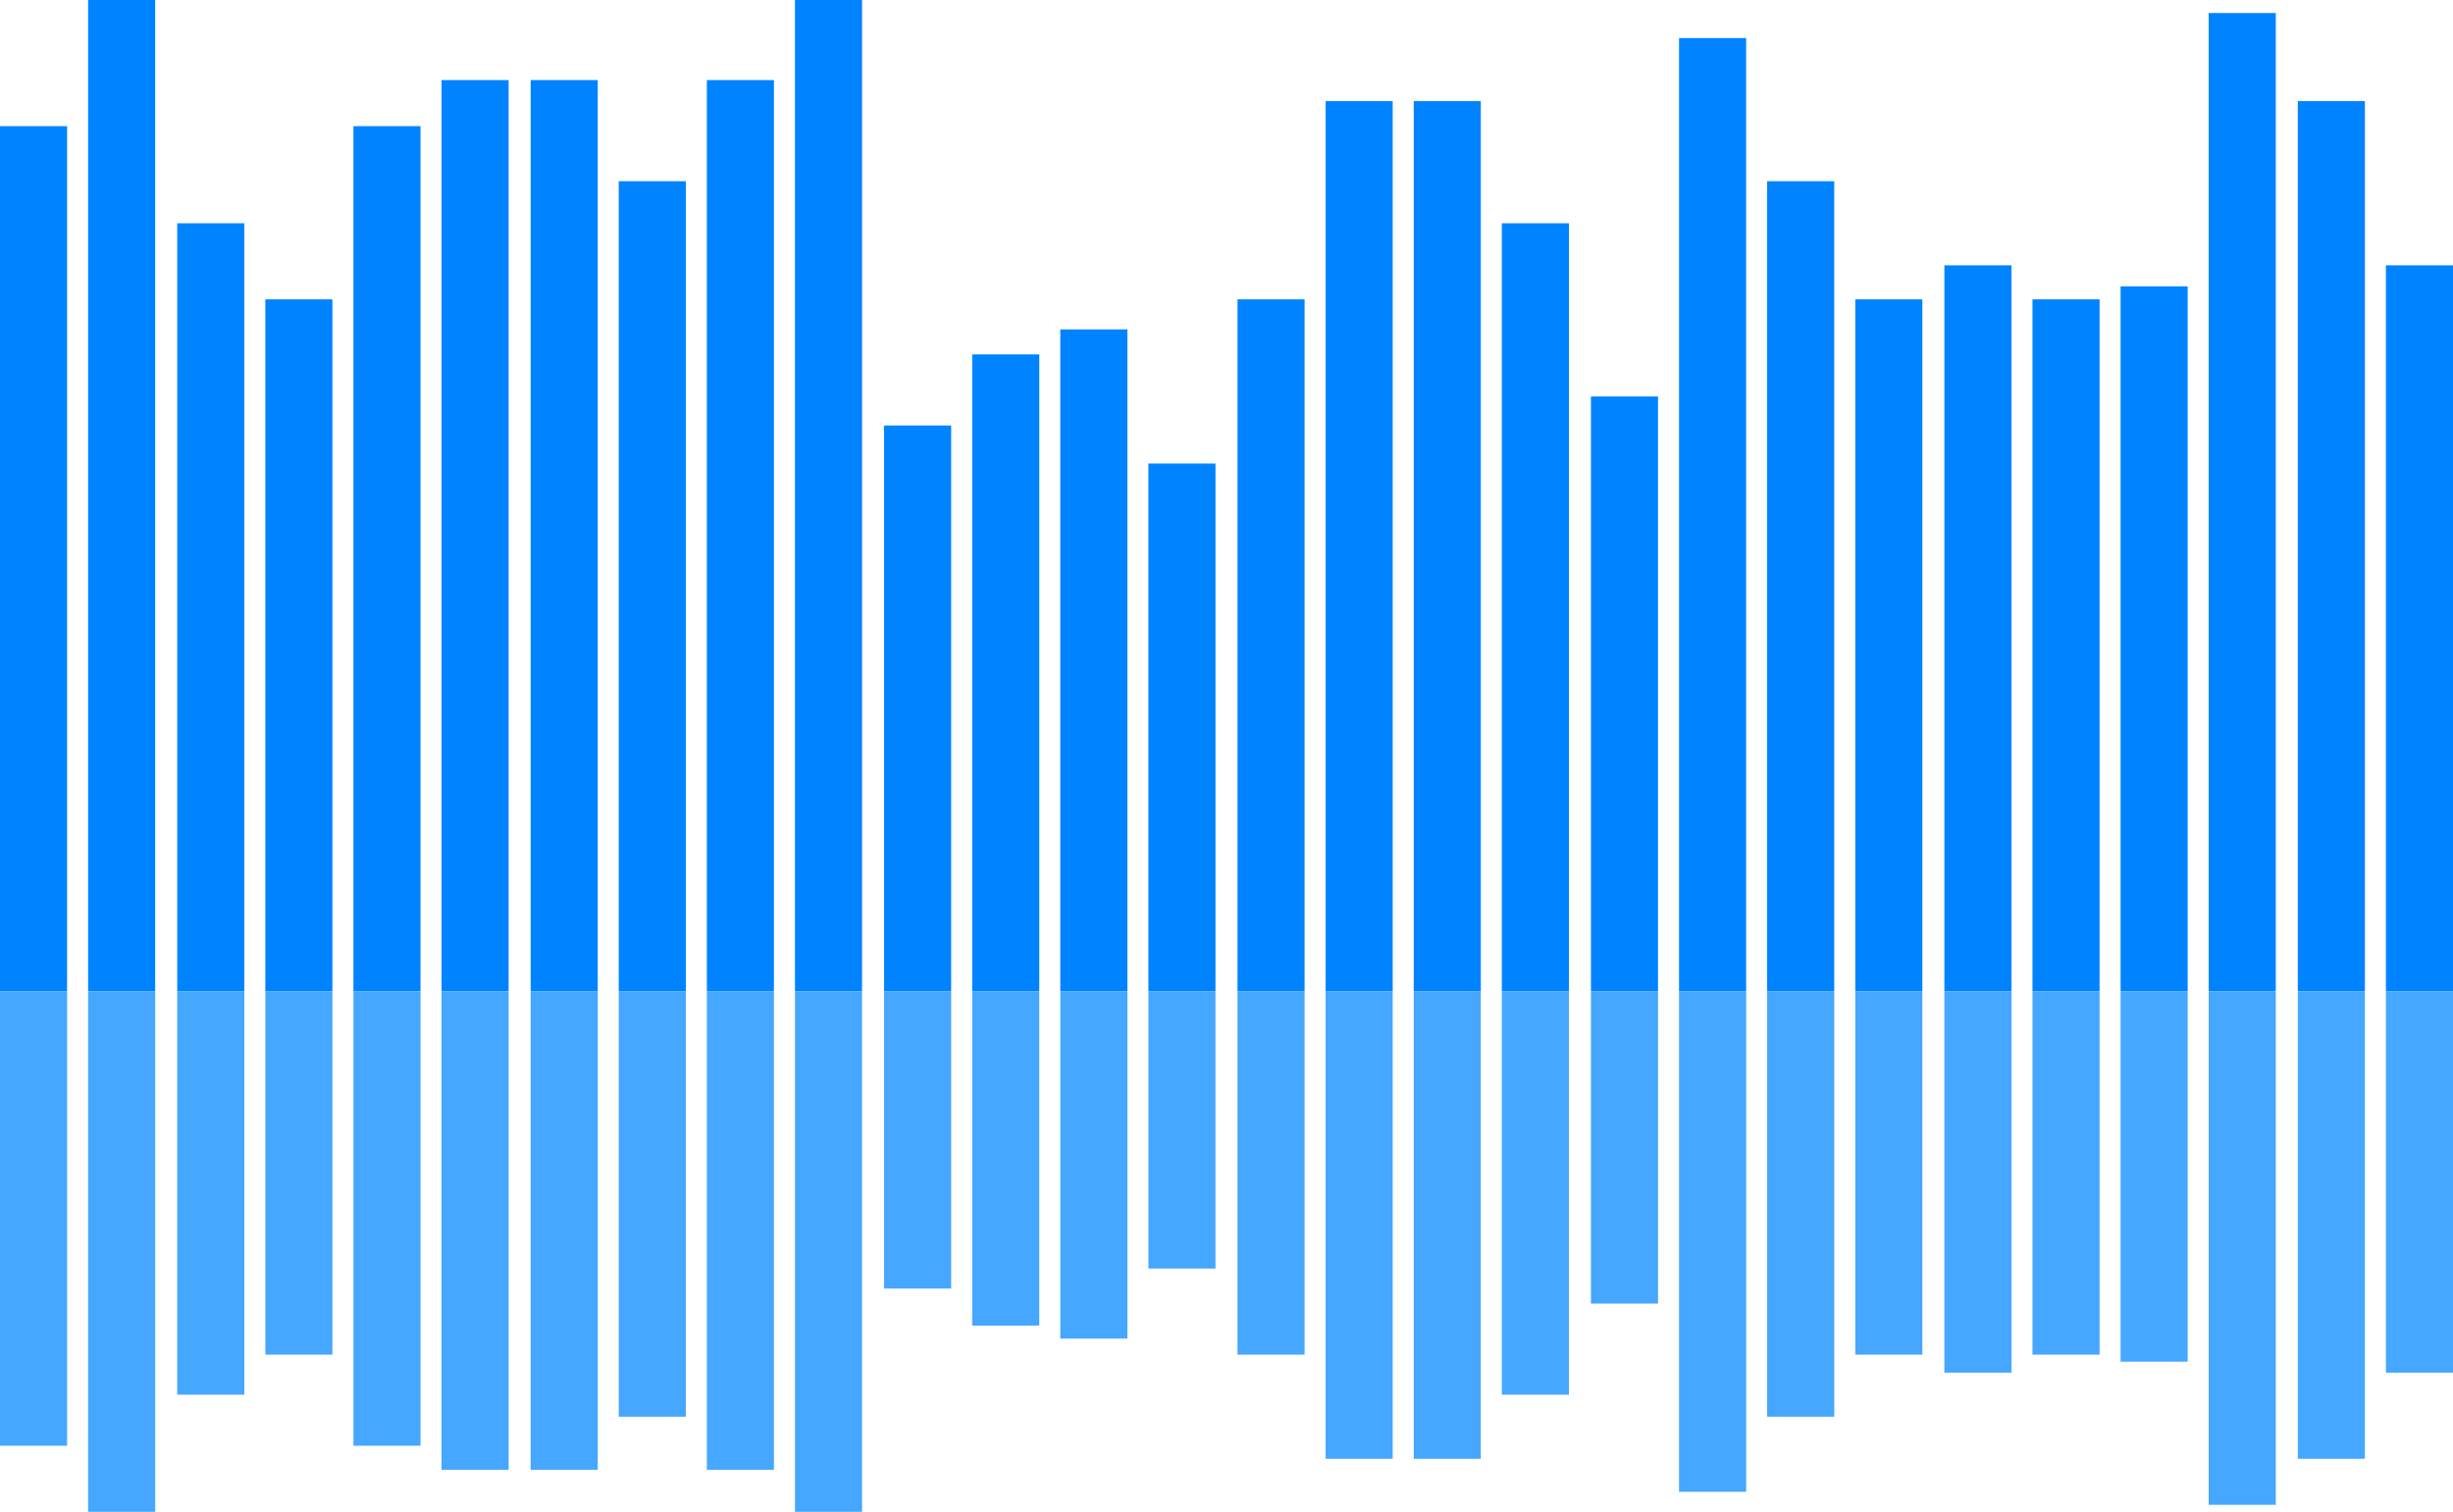 <?xml version="1.0" encoding="utf-8"?>
<!-- Generator: Adobe Illustrator 19.1.0, SVG Export Plug-In . SVG Version: 6.00 Build 0)  -->
<!DOCTYPE svg PUBLIC "-//W3C//DTD SVG 1.1//EN" "http://www.w3.org/Graphics/SVG/1.1/DTD/svg11.dtd">
<svg version="1.1" id="Layer_1" xmlns="http://www.w3.org/2000/svg" xmlns:xlink="http://www.w3.org/1999/xlink" x="0px" y="0px"
	 viewBox="-127 175 245 151" style="enable-background:new -127 175 245 151;" xml:space="preserve">
<style type="text/css">
	.st0{fill:#0083FF;}
	.st1{fill:#45A7FF;}
</style>
<title>Group 2</title>
<desc>Created with Sketch.</desc>
<g>
	<g id="Group">
		<rect id="Rectangle-Copy-29" x="111.3" y="201.5" class="st0" width="6.7" height="72.5"/>
		<rect id="Rectangle-Copy-28" x="102.5" y="185.1" class="st0" width="6.7" height="88.9"/>
		<rect id="Rectangle-Copy-27" x="93.6" y="176.3" class="st0" width="6.7" height="97.7"/>
		<rect id="Rectangle-Copy-26" x="84.8" y="203.6" class="st0" width="6.7" height="70.4"/>
		<rect id="Rectangle-Copy-25" x="76" y="204.9" class="st0" width="6.7" height="69.1"/>
		<rect id="Rectangle-Copy-24" x="67.2" y="201.5" class="st0" width="6.7" height="72.5"/>
		<rect id="Rectangle-Copy-23" x="58.3" y="204.9" class="st0" width="6.7" height="69.1"/>
		<rect id="Rectangle-Copy-22" x="49.5" y="193.1" class="st0" width="6.7" height="80.9"/>
		<rect id="Rectangle-Copy-21" x="40.7" y="178.8" class="st0" width="6.7" height="95.2"/>
		<rect id="Rectangle-Copy-20" x="31.9" y="214.6" class="st0" width="6.7" height="59.4"/>
		<rect id="Rectangle-Copy-19" x="23" y="197.3" class="st0" width="6.7" height="76.7"/>
		<rect id="Rectangle-Copy-18" x="14.2" y="185.1" class="st0" width="6.7" height="88.9"/>
		<rect id="Rectangle-Copy-17" x="5.4" y="185.1" class="st0" width="6.7" height="88.9"/>
		<rect id="Rectangle-Copy-16" x="-3.4" y="204.9" class="st0" width="6.7" height="69.1"/>
		<rect id="Rectangle-Copy-15" x="-12.3" y="221.3" class="st0" width="6.7" height="52.7"/>
		<rect id="Rectangle-Copy-14" x="-21.1" y="207.9" class="st0" width="6.7" height="66.1"/>
		<rect id="Rectangle-Copy-13" x="-29.9" y="210.4" class="st0" width="6.7" height="63.6"/>
		<rect id="Rectangle-Copy-12" x="-38.7" y="217.5" class="st0" width="6.7" height="56.5"/>
		<rect id="Rectangle-Copy-11" x="-47.6" y="175" class="st0" width="6.7" height="99"/>
		<rect id="Rectangle-Copy-10" x="-56.4" y="183" class="st0" width="6.7" height="91"/>
		<rect id="Rectangle-Copy-9" x="-65.2" y="193.1" class="st0" width="6.7" height="80.9"/>
		<rect id="Rectangle-Copy-8" x="-74" y="183" class="st0" width="6.7" height="91"/>
		<rect id="Rectangle-Copy-7" x="-82.9" y="183" class="st0" width="6.7" height="91"/>
		<rect id="Rectangle-Copy-6" x="-91.7" y="187.6" class="st0" width="6.7" height="86.4"/>
		<rect id="Rectangle-Copy-5" x="-100.5" y="204.9" class="st0" width="6.7" height="69.1"/>
		<rect id="Rectangle-Copy-4" x="-109.3" y="197.3" class="st0" width="6.7" height="76.7"/>
		<rect id="Rectangle-Copy-3" x="-118.2" y="175" class="st0" width="6.7" height="99"/>
		<rect id="Rectangle-Copy-2" x="-127" y="187.6" class="st0" width="6.7" height="86.4"/>
	</g>
	<g id="Group_2_">
		<rect id="Rectangle-Copy-29_2_" x="111.3" y="274" class="st1" width="6.7" height="38.1"/>
		<rect id="Rectangle-Copy-28_2_" x="102.5" y="274" class="st1" width="6.7" height="46.7"/>
		<rect id="Rectangle-Copy-27_2_" x="93.6" y="274" class="st1" width="6.7" height="51.3"/>
		<rect id="Rectangle-Copy-26_2_" x="84.8" y="274" class="st1" width="6.7" height="37"/>
		<rect id="Rectangle-Copy-25_2_" x="76" y="274" class="st1" width="6.7" height="36.3"/>
		<rect id="Rectangle-Copy-24_2_" x="67.2" y="274" class="st1" width="6.7" height="38.1"/>
		<rect id="Rectangle-Copy-23_2_" x="58.3" y="274" class="st1" width="6.7" height="36.3"/>
		<rect id="Rectangle-Copy-22_2_" x="49.5" y="274" class="st1" width="6.7" height="42.5"/>
		<rect id="Rectangle-Copy-21_2_" x="40.7" y="274" class="st1" width="6.7" height="50"/>
		<rect id="Rectangle-Copy-20_2_" x="31.9" y="274" class="st1" width="6.7" height="31.2"/>
		<rect id="Rectangle-Copy-19_2_" x="23" y="274" class="st1" width="6.7" height="40.3"/>
		<rect id="Rectangle-Copy-18_2_" x="14.2" y="274" class="st1" width="6.7" height="46.7"/>
		<rect id="Rectangle-Copy-17_2_" x="5.4" y="274" class="st1" width="6.7" height="46.7"/>
		<rect id="Rectangle-Copy-16_2_" x="-3.4" y="274" class="st1" width="6.7" height="36.3"/>
		<rect id="Rectangle-Copy-15_2_" x="-12.3" y="274" class="st1" width="6.7" height="27.7"/>
		<rect id="Rectangle-Copy-14_2_" x="-21.1" y="274" class="st1" width="6.7" height="34.7"/>
		<rect id="Rectangle-Copy-13_2_" x="-29.9" y="274" class="st1" width="6.7" height="33.4"/>
		<rect id="Rectangle-Copy-12_2_" x="-38.7" y="274" class="st1" width="6.7" height="29.7"/>
		<rect id="Rectangle-Copy-11_2_" x="-47.6" y="274" class="st1" width="6.7" height="52"/>
		<rect id="Rectangle-Copy-10_2_" x="-56.4" y="274" class="st1" width="6.7" height="47.8"/>
		<rect id="Rectangle-Copy-9_2_" x="-65.2" y="274" class="st1" width="6.7" height="42.5"/>
		<rect id="Rectangle-Copy-8_2_" x="-74" y="274" class="st1" width="6.7" height="47.8"/>
		<rect id="Rectangle-Copy-7_2_" x="-82.9" y="274" class="st1" width="6.7" height="47.8"/>
		<rect id="Rectangle-Copy-6_2_" x="-91.7" y="274" class="st1" width="6.7" height="45.4"/>
		<rect id="Rectangle-Copy-5_2_" x="-100.5" y="274" class="st1" width="6.7" height="36.3"/>
		<rect id="Rectangle-Copy-4_2_" x="-109.3" y="274" class="st1" width="6.7" height="40.3"/>
		<rect id="Rectangle-Copy-3_2_" x="-118.2" y="274" class="st1" width="6.7" height="52"/>
		<rect id="Rectangle-Copy-2_2_" x="-127" y="274" class="st1" width="6.7" height="45.4"/>
	</g>
</g>
</svg>
